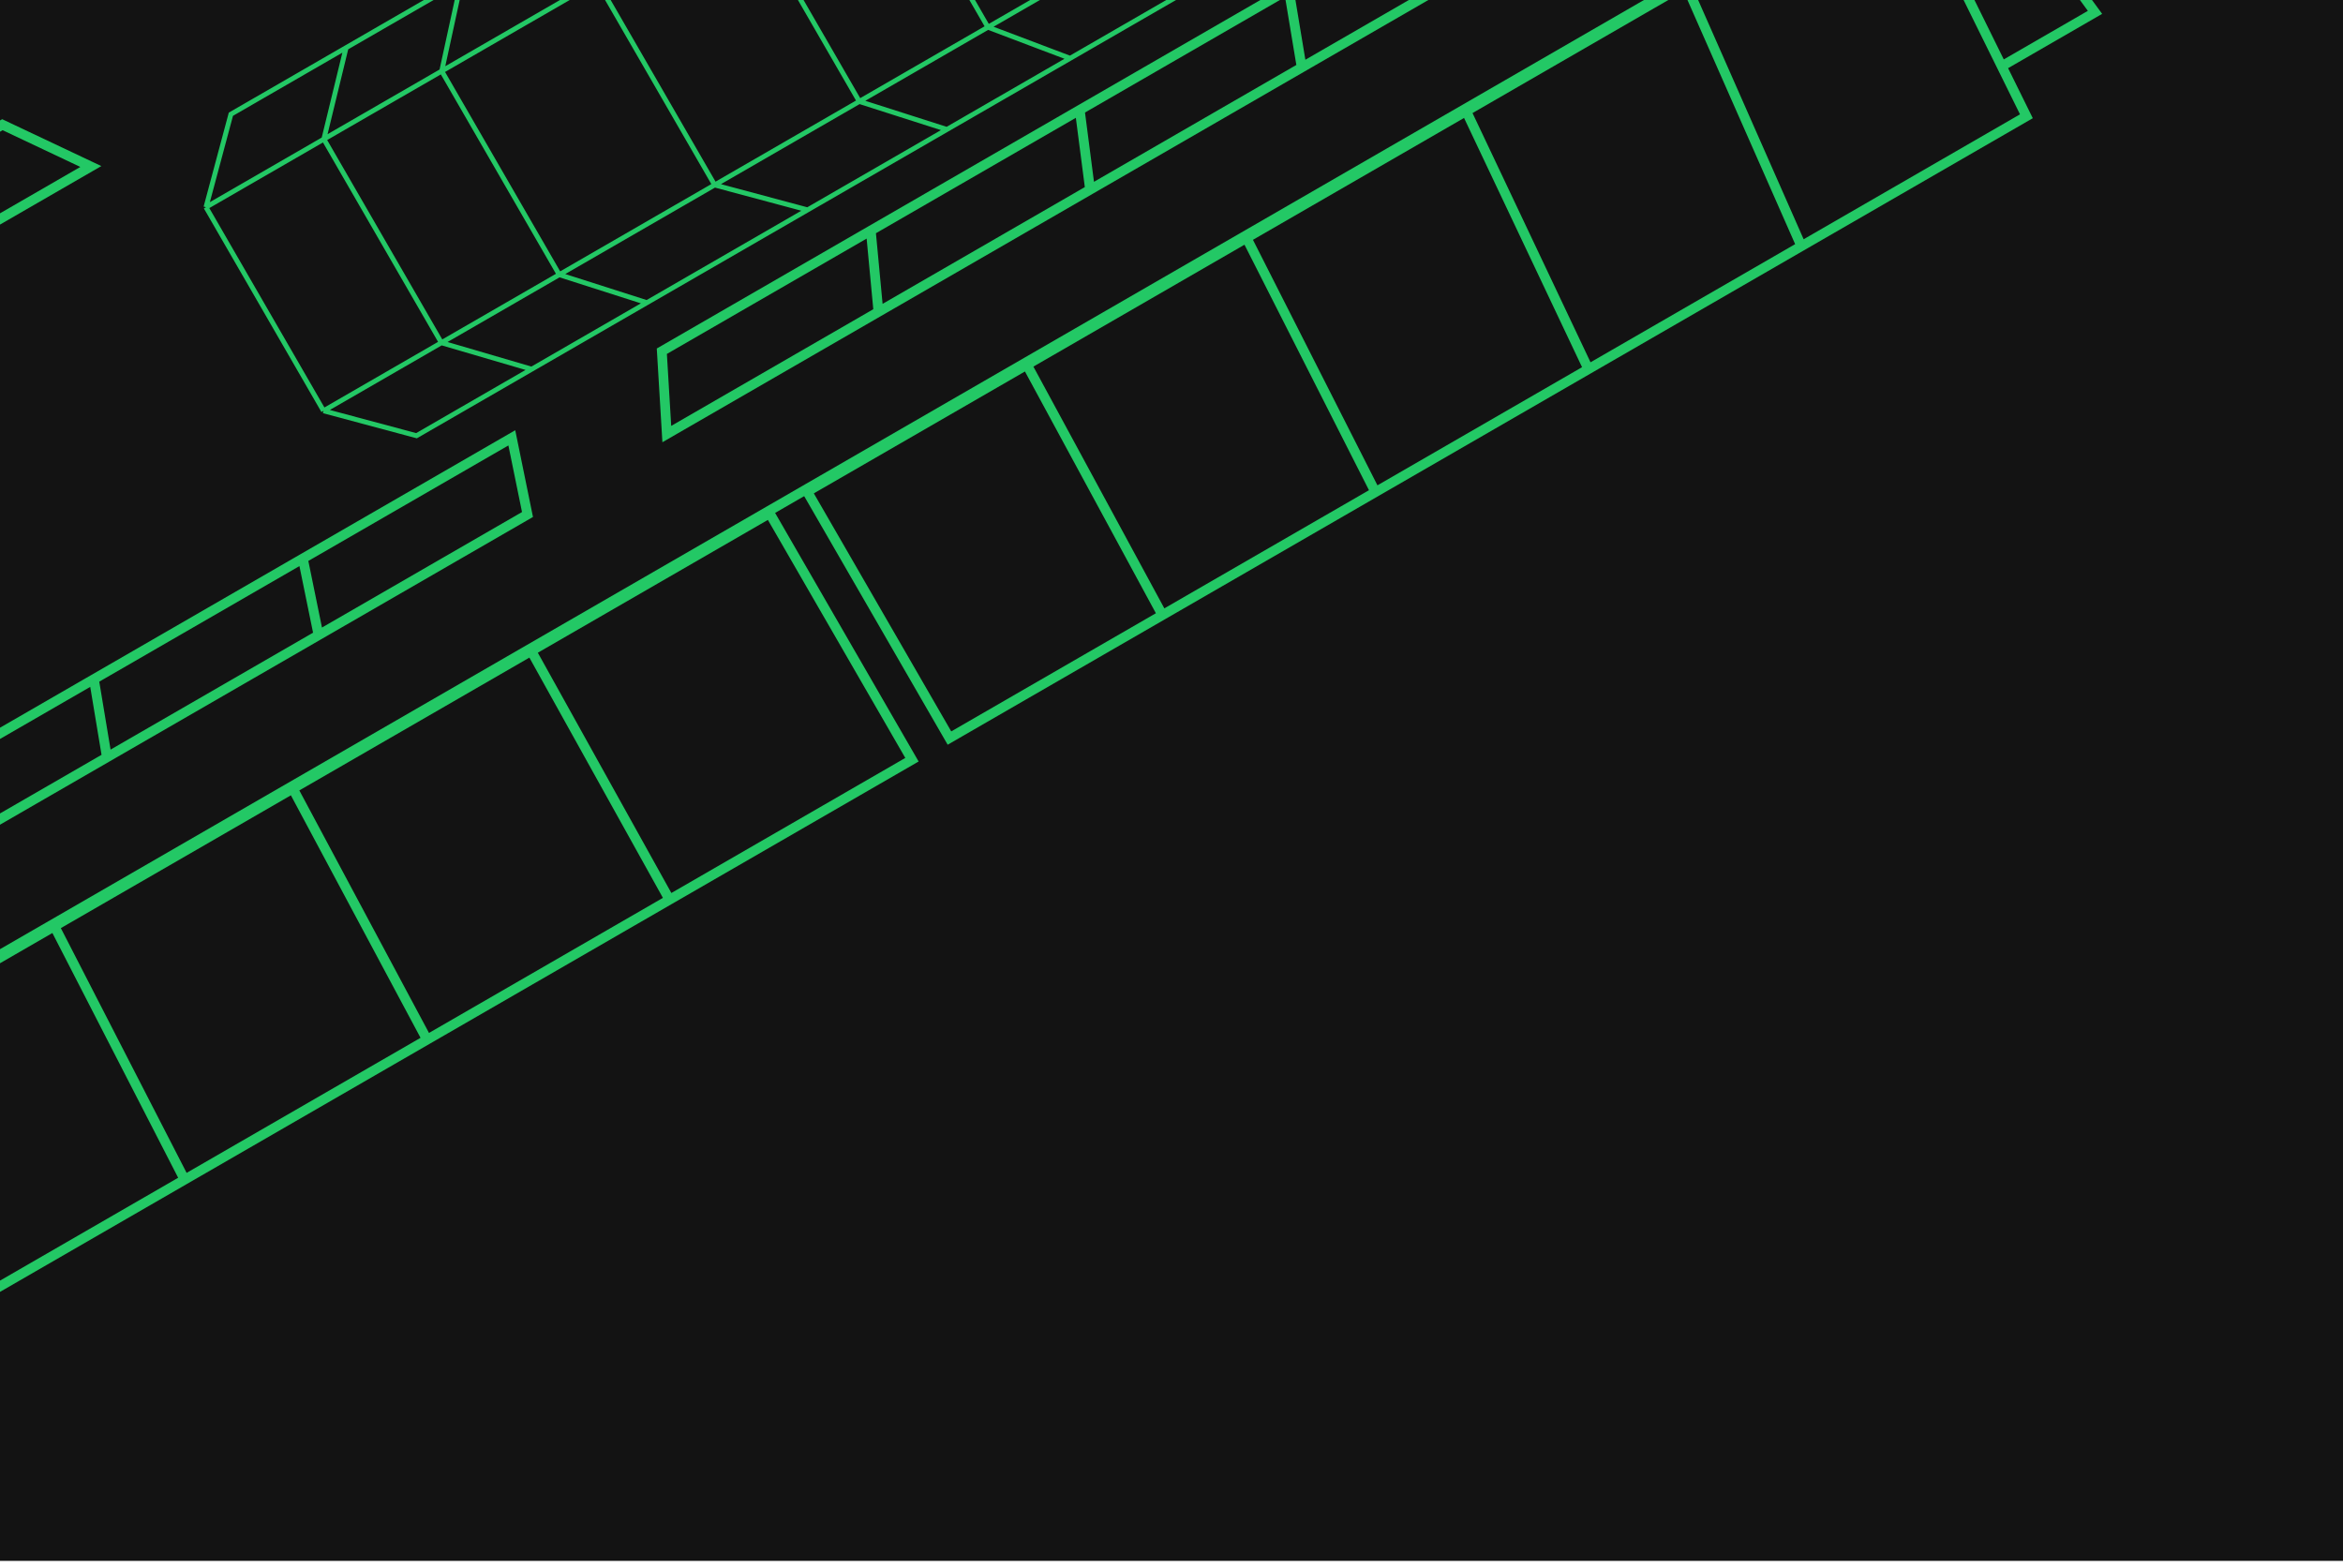 <svg width="254" height="170" viewBox="0 0 254 170" fill="none" xmlns="http://www.w3.org/2000/svg">
<g clip-path="url(#clip0_1012_1811)">
<rect width="254" height="169.203" fill="#131313"/>
<path d="M170.62 -101.877L-72.17 38.298L-95.984 52.047M-49.126 131.867L-25.311 118.118L216.898 -21.721" stroke="#23C865" stroke-width="1.058"/>
<path d="M193.845 -38.616L184.552 -33.25M35.073 44.532L45.151 47.233L57.639 40.023M35.073 44.532L22.33 22.461M35.073 44.532L47.851 37.155M22.33 22.461L25.03 12.383L37.518 5.173M22.33 22.461L35.108 15.083M174.305 -73.802L164.431 -68.101M176.833 -66.742L165.797 -60.37M188.995 -44.334L178.54 -38.298M164.431 -68.101L165.797 -60.37M164.431 -68.101L151.653 -60.723M165.797 -60.37L178.54 -38.298M165.797 -60.37L152.437 -52.657M178.54 -38.298L184.552 -33.25M178.54 -38.298L165.181 -30.585M184.552 -33.25L171.774 -25.873M151.653 -60.723L152.437 -52.657M151.653 -60.723L139.455 -53.681M152.437 -52.657L165.181 -30.585M152.437 -52.657L139.659 -45.279M165.181 -30.585L171.774 -25.873M165.181 -30.585L152.402 -23.208M171.774 -25.873L159.576 -18.831M159.576 -18.831L152.402 -23.208M159.576 -18.831L144.474 -10.111M152.402 -23.208L139.659 -45.279M152.402 -23.208L136.72 -14.153M139.659 -45.279L139.455 -53.681M139.659 -45.279L123.976 -36.225M139.455 -53.681L124.353 -44.962M124.353 -44.962L123.976 -36.225M124.353 -44.962L110.994 -37.249M123.976 -36.225L136.72 -14.153M123.976 -36.225L109.455 -27.841M136.72 -14.153L144.474 -10.111M136.72 -14.153L122.199 -5.77M144.474 -10.111L131.115 -2.398M131.115 -2.398L122.199 -5.77M131.115 -2.398L116.013 6.321M122.199 -5.77L109.455 -27.841M122.199 -5.77L107.097 2.949M109.455 -27.841L110.994 -37.249M109.455 -27.841L94.354 -19.122M110.994 -37.249L95.892 -28.53M95.892 -28.53L94.354 -19.122M95.892 -28.53L82.533 -20.817M94.354 -19.122L107.097 2.949M94.354 -19.122L80.413 -11.074M107.097 2.949L116.013 6.321M107.097 2.949L93.157 10.998M116.013 6.321L102.654 14.034M102.654 14.034L93.157 10.998M102.654 14.034L87.552 22.753M93.157 10.998L80.413 -11.074M93.157 10.998L77.474 20.052M80.413 -11.074L82.533 -20.817M80.413 -11.074L64.731 -2.02M82.533 -20.817L67.431 -12.098M67.431 -12.098L64.731 -2.02M67.431 -12.098L50.006 -2.037M64.731 -2.02L77.474 20.052M64.731 -2.02L47.887 7.705M77.474 20.052L87.552 22.753M77.474 20.052L60.63 29.777M87.552 22.753L70.127 32.813M70.127 32.813L60.63 29.777M70.127 32.813L57.639 40.023M60.63 29.777L47.887 7.705M60.63 29.777L47.851 37.155M47.887 7.705L50.006 -2.037M47.887 7.705L35.108 15.083M50.006 -2.037L37.518 5.173M37.518 5.173L35.108 15.083M35.108 15.083L47.851 37.155M47.851 37.155L57.639 40.023" stroke="#23C865" stroke-width="0.529"/>
<path d="M-36.038 44.543L-45.334 39.842M-36.038 44.543L-13.095 31.296M-36.038 44.543L-58.981 57.789M-45.334 39.842L-22.537 26.68M-45.334 39.842L-68.132 53.005M-22.537 26.68L0.261 13.517L9.848 18.05L-13.095 31.296M-22.537 26.68L-13.095 31.296M-58.981 57.789L-81.924 71.035L-90.93 66.167L-68.132 53.005M-58.981 57.789L-68.132 53.005" stroke="#23C865" stroke-width="1.058"/>
<path d="M205.994 -15.121L182.761 -1.707M205.994 -15.121L217.001 7.179M205.994 -15.121L212.384 -18.81L227.115 1.34L217.001 7.179M182.761 -1.707L195.283 26.688M182.761 -1.707L158.947 12.042M195.283 26.688L219.678 12.604L217.001 7.179M195.283 26.688L172.194 40.018M149.106 53.348L135.132 25.791M149.106 53.348L172.194 40.018M149.106 53.348L126.018 66.678M135.132 25.791L158.947 12.042M135.132 25.791L111.318 39.541M158.947 12.042L172.194 40.018M126.018 66.678L102.929 80.008L87.504 53.29L111.318 39.541M126.018 66.678L111.318 39.541M31.743 85.483L46.298 112.705M31.743 85.483L57.59 70.56M31.743 85.483L5.896 100.406M46.298 112.705L72.581 97.53M46.298 112.705L20.015 127.879M72.581 97.53L98.864 82.356L83.438 55.637L57.59 70.56M72.581 97.53L57.59 70.56M5.896 100.406L-19.951 115.329L-6.268 143.054L20.015 127.879M5.896 100.406L20.015 127.879" stroke="#23C865" stroke-width="1.058"/>
<path d="M159.804 -95.124L136.571 -81.71M159.804 -95.124L145.995 -115.806M159.804 -95.124L166.194 -98.813L156.109 -121.645L145.995 -115.806M136.571 -81.71L118.241 -106.752M136.571 -81.71L112.757 -67.961M118.241 -106.752L142.636 -120.837L145.995 -115.806M118.241 -106.752L95.153 -93.422M72.064 -80.092L88.942 -54.212M72.064 -80.092L95.153 -93.422M72.064 -80.092L48.976 -66.762M88.942 -54.212L112.757 -67.961M88.942 -54.212L65.128 -40.463M112.757 -67.961L95.153 -93.422M48.976 -66.762L25.888 -53.432L41.314 -26.713L65.128 -40.463M48.976 -66.762L65.128 -40.463M-14.447 5.48L-30.744 -20.736M-14.447 5.48L11.4 -9.443M-14.447 5.48L-40.294 20.403M-30.744 -20.736L-4.461 -35.91M-30.744 -20.736L-57.027 -5.561M-4.461 -35.91L21.822 -51.084L37.248 -24.366L11.4 -9.443M-4.461 -35.91L11.4 -9.443M-40.294 20.403L-66.141 35.326L-83.31 9.613L-57.027 -5.561M-40.294 20.403L-57.027 -5.561" stroke="#23C865" stroke-width="1.058"/>
<path d="M32.832 60.541L55.485 47.463L57.185 55.774L34.533 68.853M32.832 60.541L34.533 68.853M32.832 60.541L10.179 73.62M34.533 68.853L11.59 82.099M-12.473 86.698L-11.353 95.345M-12.473 86.698L10.179 73.62M-12.473 86.698L-35.126 99.777M-11.353 95.345L11.59 82.099M-11.353 95.345L-34.297 108.591M11.59 82.099L10.179 73.62M-35.126 99.777L-57.779 112.855L-57.24 121.837L-34.297 108.591M-35.126 99.777L-34.297 108.591" stroke="#23C865" stroke-width="1.058"/>
<path d="M162.358 -14.241L185.011 -27.32L186.712 -19.008L164.059 -5.93M162.358 -14.241L164.059 -5.93M162.358 -14.241L139.706 -1.163M164.059 -5.93L141.116 7.316M117.053 11.916L118.173 20.563M117.053 11.916L139.706 -1.163M117.053 11.916L94.4 24.994M118.173 20.563L141.116 7.316M118.173 20.563L95.23 33.809M141.116 7.316L139.706 -1.163M94.4 24.994L71.748 38.073L72.287 47.055L95.23 33.809M94.4 24.994L95.23 33.809" stroke="#23C865" stroke-width="1.058"/>
</g>
<defs>
<clipPath id="clip0_1012_1811">
<rect width="254" height="169.203" fill="white"/>
</clipPath>
</defs>
</svg>
